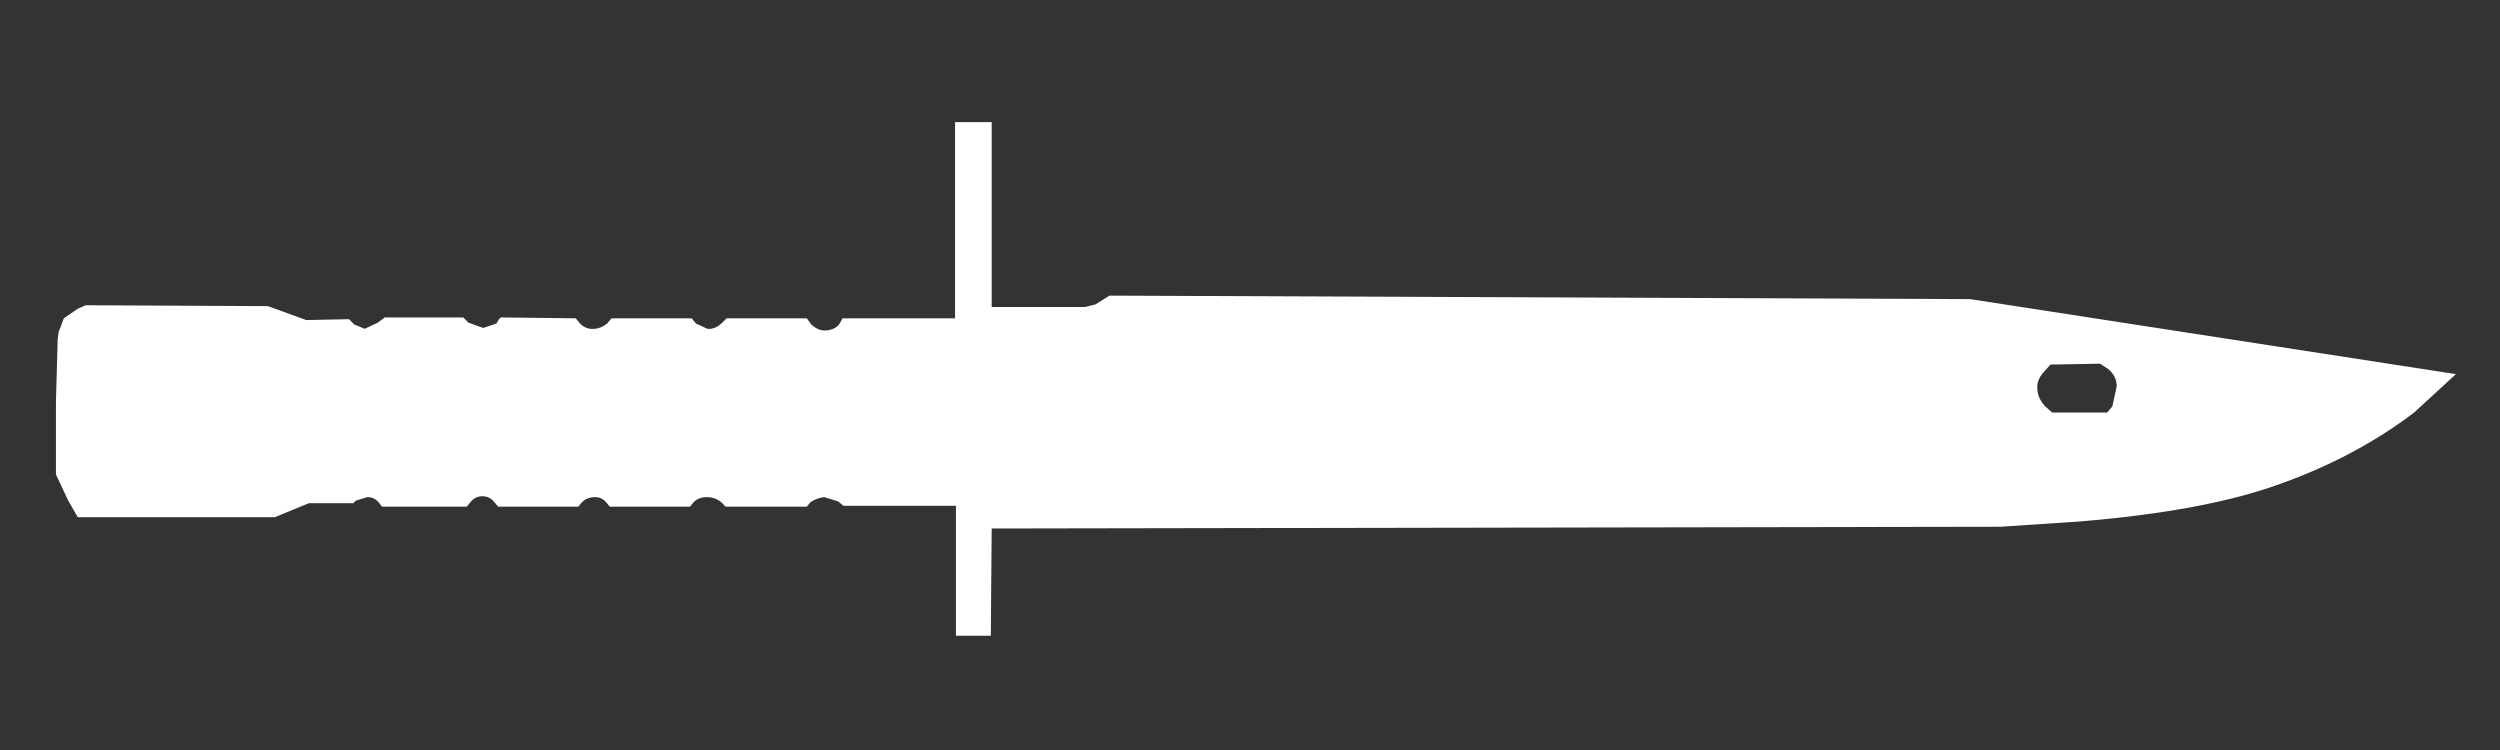 <svg width="40" height="12" viewBox="0 0 40 12" fill="none" xmlns="http://www.w3.org/2000/svg">
<rect x="0" y="0" width="40" height="12" fill="#333333" stroke="none"/>
<path fill-rule="evenodd" clip-rule="evenodd" d="M33.644 5.847L33.602 5.819L32.807 5.833L32.695 5.958C32.621 6.042 32.588 6.13 32.598 6.223C32.598 6.316 32.639 6.409 32.723 6.502L32.835 6.6H33.714L33.798 6.502L33.867 6.182C33.867 6.07 33.821 5.977 33.728 5.902L33.644 5.847ZM39.295 5.986L38.626 6.6C38.002 7.075 37.286 7.456 36.477 7.744C35.686 8.033 34.616 8.233 33.267 8.344L32.011 8.428L15.867 8.456L15.853 10.172H15.295V8.093H13.495L13.412 8.023L13.188 7.954C13.105 7.963 13.03 7.991 12.965 8.037L12.909 8.107H11.611L11.542 8.037C11.477 7.982 11.398 7.954 11.305 7.954C11.221 7.954 11.151 7.982 11.095 8.037L11.04 8.107H9.756L9.7 8.037C9.653 7.982 9.593 7.954 9.519 7.954C9.435 7.954 9.365 7.982 9.309 8.037L9.253 8.107H7.97L7.9 8.023C7.853 7.968 7.793 7.94 7.719 7.94C7.644 7.94 7.584 7.968 7.537 8.023L7.467 8.107H6.114L6.058 8.037C6.012 7.982 5.951 7.954 5.877 7.954L5.695 8.009L5.653 8.051H4.942L4.398 8.275H1.244L1.091 8.009L0.895 7.591V6.433L0.923 5.428L0.937 5.316L1.021 5.093L1.244 4.94L1.37 4.884L4.286 4.898L4.9 5.121L5.584 5.107L5.667 5.191L5.835 5.261L6.044 5.163L6.156 5.079H7.412L7.495 5.163L7.732 5.247L7.942 5.177L7.984 5.107L8.012 5.079L9.212 5.093L9.281 5.177C9.346 5.242 9.421 5.27 9.505 5.261C9.57 5.261 9.639 5.233 9.714 5.177L9.784 5.093H11.067L11.137 5.177L11.319 5.261C11.393 5.27 11.467 5.242 11.542 5.177L11.626 5.093H12.909L12.979 5.191C13.053 5.256 13.123 5.288 13.188 5.288C13.291 5.288 13.37 5.256 13.425 5.191L13.467 5.121L13.481 5.093H15.281V1.954H15.867V4.912H17.36L17.528 4.87L17.751 4.73L31.523 4.786L39.295 5.986Z" fill="white"/>
</svg>
